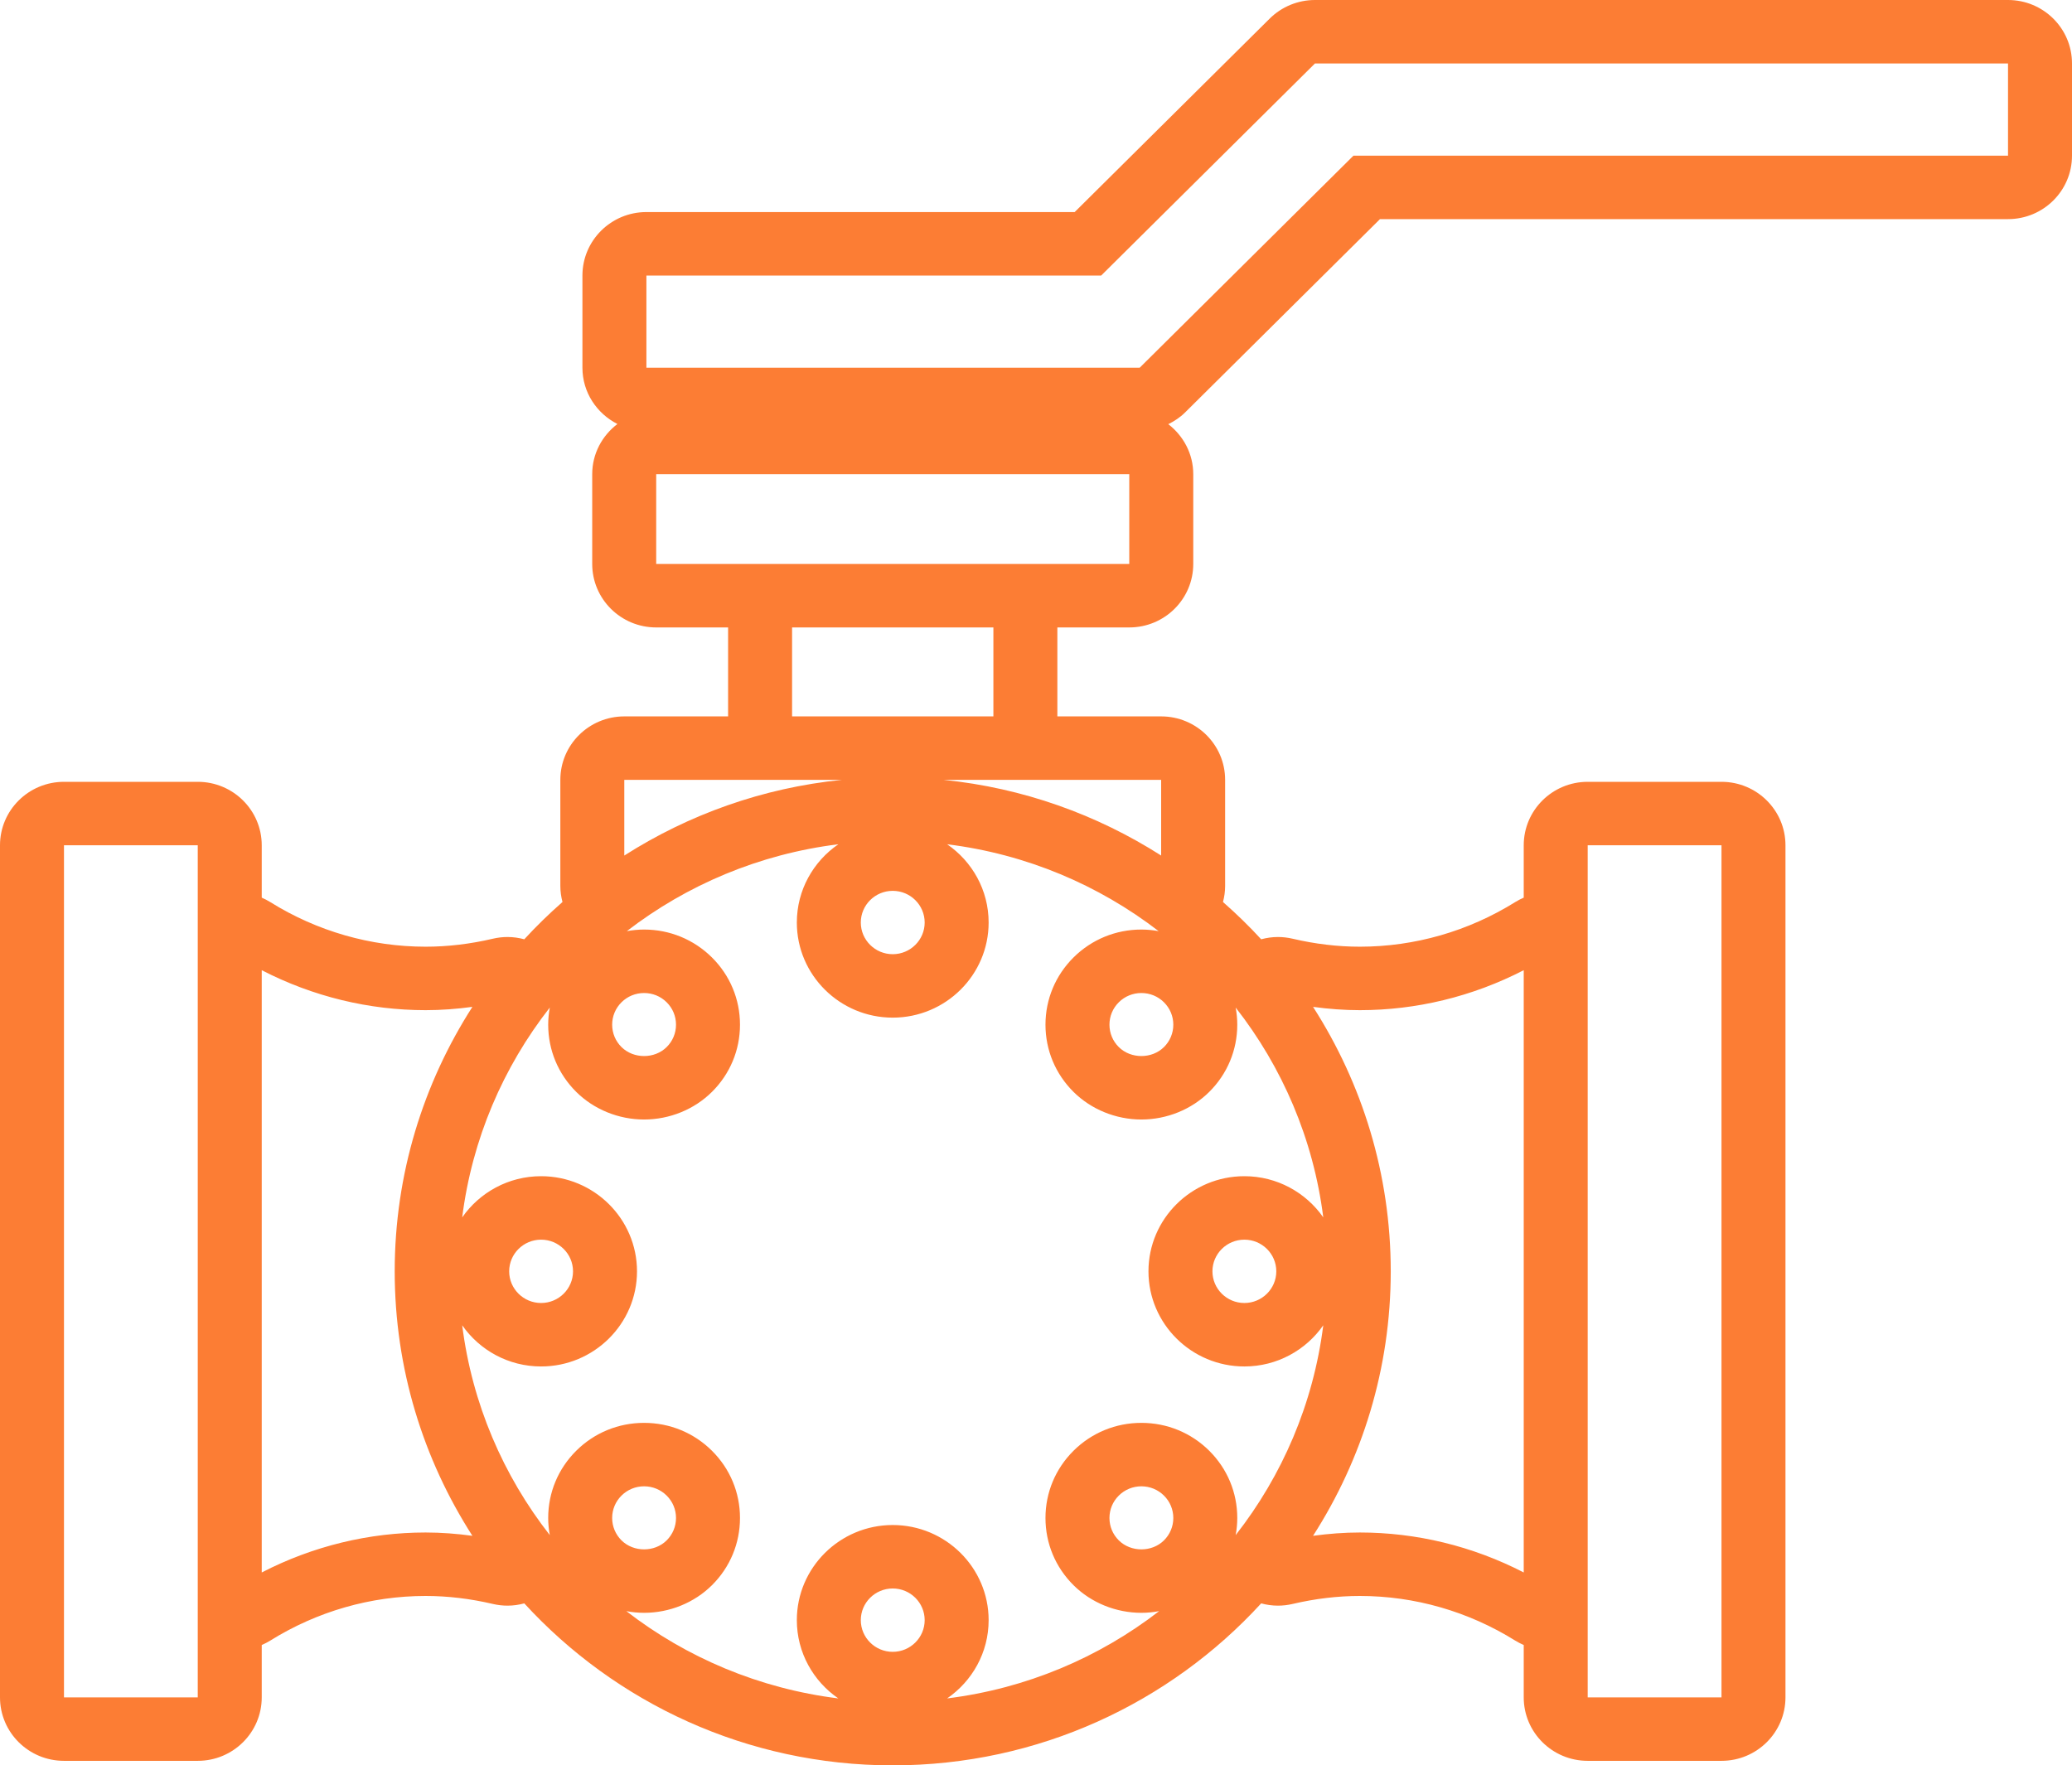 <svg width="115" height="98" viewBox="0 0 115 98" fill="none" xmlns="http://www.w3.org/2000/svg">
<path d="M63.255 20.413H35.877V15.295H61.118L72.983 3.523H111.449V8.641H75.12L63.255 20.413ZM62.677 31.308H36.42V26.322H62.677V31.308ZM43.962 39.769V34.831H55.135V39.769H43.962ZM64.446 47.493C60.89 45.225 56.783 43.738 52.367 43.292H64.446V47.493ZM49.548 91.698C48.571 91.698 47.776 90.909 47.776 89.939C47.776 88.969 48.571 88.181 49.548 88.181C50.526 88.181 51.321 88.969 51.321 89.939C51.321 90.909 50.526 91.698 49.548 91.698ZM65.121 84.267C65.121 84.737 64.937 85.178 64.602 85.511C64.267 85.843 63.808 86.01 63.349 86.01C62.89 86.01 62.431 85.843 62.096 85.511C61.761 85.178 61.577 84.737 61.577 84.267C61.577 83.798 61.761 83.356 62.096 83.024C62.43 82.692 62.876 82.509 63.348 82.509C63.822 82.509 64.267 82.692 64.602 83.024C64.936 83.356 65.121 83.798 65.121 84.267ZM70.837 70.575C70.837 71.544 70.042 72.333 69.065 72.333C68.088 72.333 67.293 71.544 67.293 70.575C67.293 69.605 68.088 68.817 69.065 68.817C70.042 68.817 70.837 69.605 70.837 70.575ZM65.121 56.883C65.121 57.353 64.937 57.794 64.602 58.126C64.267 58.458 63.808 58.624 63.349 58.624C62.89 58.624 62.43 58.458 62.096 58.126C61.761 57.794 61.577 57.353 61.577 56.883C61.577 56.413 61.761 55.972 62.096 55.639C62.43 55.307 62.876 55.125 63.348 55.125C63.822 55.125 64.267 55.307 64.602 55.639C64.936 55.972 65.121 56.413 65.121 56.883ZM28.26 70.575C28.26 69.605 29.055 68.817 30.032 68.817C31.009 68.817 31.804 69.605 31.804 70.575C31.804 71.544 31.009 72.333 30.032 72.333C29.055 72.333 28.26 71.544 28.26 70.575ZM35.749 89.532C37.162 89.532 38.535 88.973 39.515 87.999C40.517 87.005 41.071 85.678 41.071 84.267C41.071 82.857 40.518 81.532 39.513 80.534C38.507 79.535 37.17 78.987 35.748 78.987C34.326 78.987 32.989 79.535 31.984 80.533C30.979 81.531 30.426 82.857 30.426 84.267C30.426 84.59 30.458 84.908 30.515 85.218C27.931 81.917 26.202 77.926 25.653 73.57C26.614 74.949 28.217 75.856 30.032 75.856C32.967 75.856 35.355 73.487 35.355 70.575C35.355 67.663 32.967 65.294 30.032 65.294C28.217 65.294 26.614 66.201 25.653 67.58C26.202 63.224 27.931 59.234 30.515 55.932C30.458 56.242 30.426 56.56 30.426 56.883C30.426 58.293 30.979 59.618 31.983 60.615C32.965 61.589 34.336 62.147 35.748 62.147C37.161 62.147 38.533 61.589 39.513 60.615C40.517 59.621 41.071 58.294 41.071 56.883C41.071 55.473 40.518 54.147 39.513 53.149C38.505 52.151 37.169 51.602 35.748 51.602C35.423 51.602 35.103 51.634 34.79 51.69C38.118 49.126 42.139 47.411 46.53 46.867C45.14 47.82 44.226 49.411 44.226 51.212C44.226 54.124 46.614 56.492 49.548 56.492C52.483 56.492 54.871 54.124 54.871 51.212C54.871 49.411 53.957 47.82 52.567 46.867C56.957 47.411 60.979 49.126 64.307 51.69C63.994 51.634 63.674 51.602 63.348 51.602C61.927 51.602 60.592 52.151 59.586 53.147C58.579 54.147 58.026 55.473 58.026 56.883C58.026 58.293 58.579 59.619 59.585 60.617C60.565 61.589 61.937 62.147 63.349 62.147C64.762 62.147 66.133 61.589 67.114 60.615C68.117 59.621 68.671 58.294 68.671 56.883C68.671 56.56 68.639 56.243 68.582 55.932C71.166 59.234 72.895 63.224 73.444 67.58C72.483 66.201 70.879 65.294 69.065 65.294C66.13 65.294 63.742 67.663 63.742 70.575C63.742 73.487 66.13 75.856 69.065 75.856C70.879 75.856 72.483 74.949 73.444 73.57C72.895 77.926 71.166 81.916 68.582 85.218C68.639 84.907 68.671 84.59 68.671 84.267C68.671 82.857 68.118 81.532 67.114 80.534C66.107 79.535 64.771 78.987 63.348 78.987C61.927 78.987 60.59 79.535 59.585 80.533C58.579 81.532 58.026 82.857 58.026 84.267C58.026 85.678 58.579 87.004 59.585 88.001C60.565 88.975 61.937 89.532 63.349 89.532C63.681 89.532 64.011 89.499 64.334 89.439C61.001 92.015 56.969 93.737 52.567 94.284C53.957 93.33 54.871 91.739 54.871 89.939C54.871 87.027 52.483 84.658 49.548 84.658C46.614 84.658 44.226 87.027 44.226 89.939C44.226 91.739 45.139 93.33 46.529 94.284C42.127 93.737 38.096 92.015 34.763 89.439C35.086 89.499 35.416 89.532 35.749 89.532ZM33.976 84.267C33.976 83.798 34.16 83.356 34.495 83.024C34.83 82.692 35.275 82.509 35.748 82.509C36.222 82.509 36.666 82.692 37.001 83.024C37.336 83.356 37.52 83.798 37.52 84.267C37.52 84.737 37.336 85.178 37.001 85.511C36.667 85.843 36.208 86.01 35.749 86.01C35.29 86.01 34.83 85.843 34.495 85.511C34.16 85.178 33.976 84.737 33.976 84.267ZM35.748 55.125C36.222 55.125 36.667 55.307 37.001 55.639C37.336 55.972 37.52 56.413 37.52 56.883C37.52 57.353 37.336 57.794 37.001 58.126C36.666 58.458 36.208 58.624 35.748 58.624C35.289 58.624 34.83 58.458 34.495 58.126C34.16 57.794 33.976 57.353 33.976 56.883C33.976 56.413 34.16 55.972 34.495 55.639C34.83 55.307 35.275 55.125 35.748 55.125ZM46.73 43.292C42.314 43.738 38.207 45.225 34.65 47.493V43.292H46.73ZM49.548 49.453C50.526 49.453 51.321 50.242 51.321 51.212C51.321 52.181 50.526 52.97 49.548 52.97C48.571 52.97 47.776 52.181 47.776 51.212C47.776 50.242 48.571 49.453 49.548 49.453ZM14.527 53.858C17.384 55.333 20.501 56.077 23.622 56.077C24.49 56.077 25.357 56.011 26.219 55.894C23.494 60.142 21.907 65.177 21.907 70.575C21.907 75.974 23.494 81.008 26.219 85.257C25.357 85.14 24.49 85.073 23.622 85.073C20.502 85.073 17.385 85.817 14.527 87.292V53.858ZM3.551 46.924H10.976V94.226H3.551V46.924ZM84.57 87.292C81.712 85.817 78.596 85.073 75.475 85.073C74.607 85.073 73.74 85.14 72.877 85.257C75.603 81.008 77.189 75.974 77.189 70.575C77.189 65.177 75.603 60.142 72.877 55.894C73.74 56.011 74.607 56.077 75.475 56.077C78.596 56.077 81.712 55.333 84.57 53.858V87.292ZM95.546 46.924V94.226H88.12V46.924H95.546ZM111.449 0H72.983C72.041 0 71.138 0.371 70.472 1.031L59.647 11.772H35.877C33.916 11.772 32.326 13.35 32.326 15.295V20.413C32.326 21.781 33.12 22.953 34.268 23.538C33.423 24.181 32.869 25.183 32.869 26.322V31.308C32.869 33.254 34.459 34.831 36.42 34.831H40.411V39.769H34.65C32.69 39.769 31.1 41.346 31.1 43.292V49.183C31.1 49.488 31.143 49.785 31.219 50.072C30.477 50.725 29.766 51.414 29.099 52.142C28.798 52.061 28.487 52.016 28.171 52.016C27.899 52.016 27.624 52.047 27.352 52.111C26.101 52.405 24.846 52.554 23.622 52.554C20.58 52.554 17.597 51.697 14.996 50.075C14.845 49.981 14.688 49.9 14.527 49.831V46.924C14.527 44.979 12.937 43.401 10.976 43.401H3.551C1.59 43.401 0 44.979 0 46.924V94.226C0 96.171 1.59 97.749 3.551 97.749H10.976C12.937 97.749 14.527 96.171 14.527 94.226V91.319C14.688 91.25 14.845 91.169 14.996 91.076C17.597 89.454 20.58 88.596 23.622 88.596C24.846 88.596 26.101 88.746 27.351 89.039C27.624 89.103 27.899 89.134 28.171 89.134C28.487 89.134 28.798 89.089 29.099 89.008C34.159 94.529 41.453 98 49.548 98C57.644 98 64.938 94.529 69.998 89.008C70.298 89.089 70.609 89.134 70.925 89.134C71.197 89.134 71.472 89.103 71.745 89.039C72.995 88.746 74.25 88.596 75.475 88.596C78.517 88.596 81.5 89.454 84.101 91.076C84.252 91.169 84.409 91.249 84.57 91.319V94.226C84.57 96.171 86.16 97.749 88.12 97.749H95.546C97.507 97.749 99.097 96.171 99.097 94.226V46.924C99.097 44.979 97.507 43.401 95.546 43.401H88.12C86.16 43.401 84.57 44.979 84.57 46.924V49.831C84.409 49.9 84.252 49.981 84.101 50.075C81.5 51.697 78.517 52.554 75.475 52.554C74.25 52.554 72.995 52.405 71.746 52.111C71.473 52.047 71.198 52.016 70.925 52.016C70.609 52.016 70.298 52.061 69.998 52.142C69.331 51.414 68.62 50.725 67.878 50.072C67.954 49.785 67.997 49.488 67.997 49.183V43.292C67.997 41.346 66.408 39.769 64.446 39.769H58.686V34.831H62.677C64.638 34.831 66.228 33.254 66.228 31.308V26.322C66.228 25.189 65.679 24.192 64.842 23.547C65.178 23.38 65.495 23.173 65.766 22.905L76.591 12.164H111.449C113.411 12.164 115 10.587 115 8.641V3.523C115 1.577 113.411 0 111.449 0Z" fill="#FC7D34"/>
</svg>
